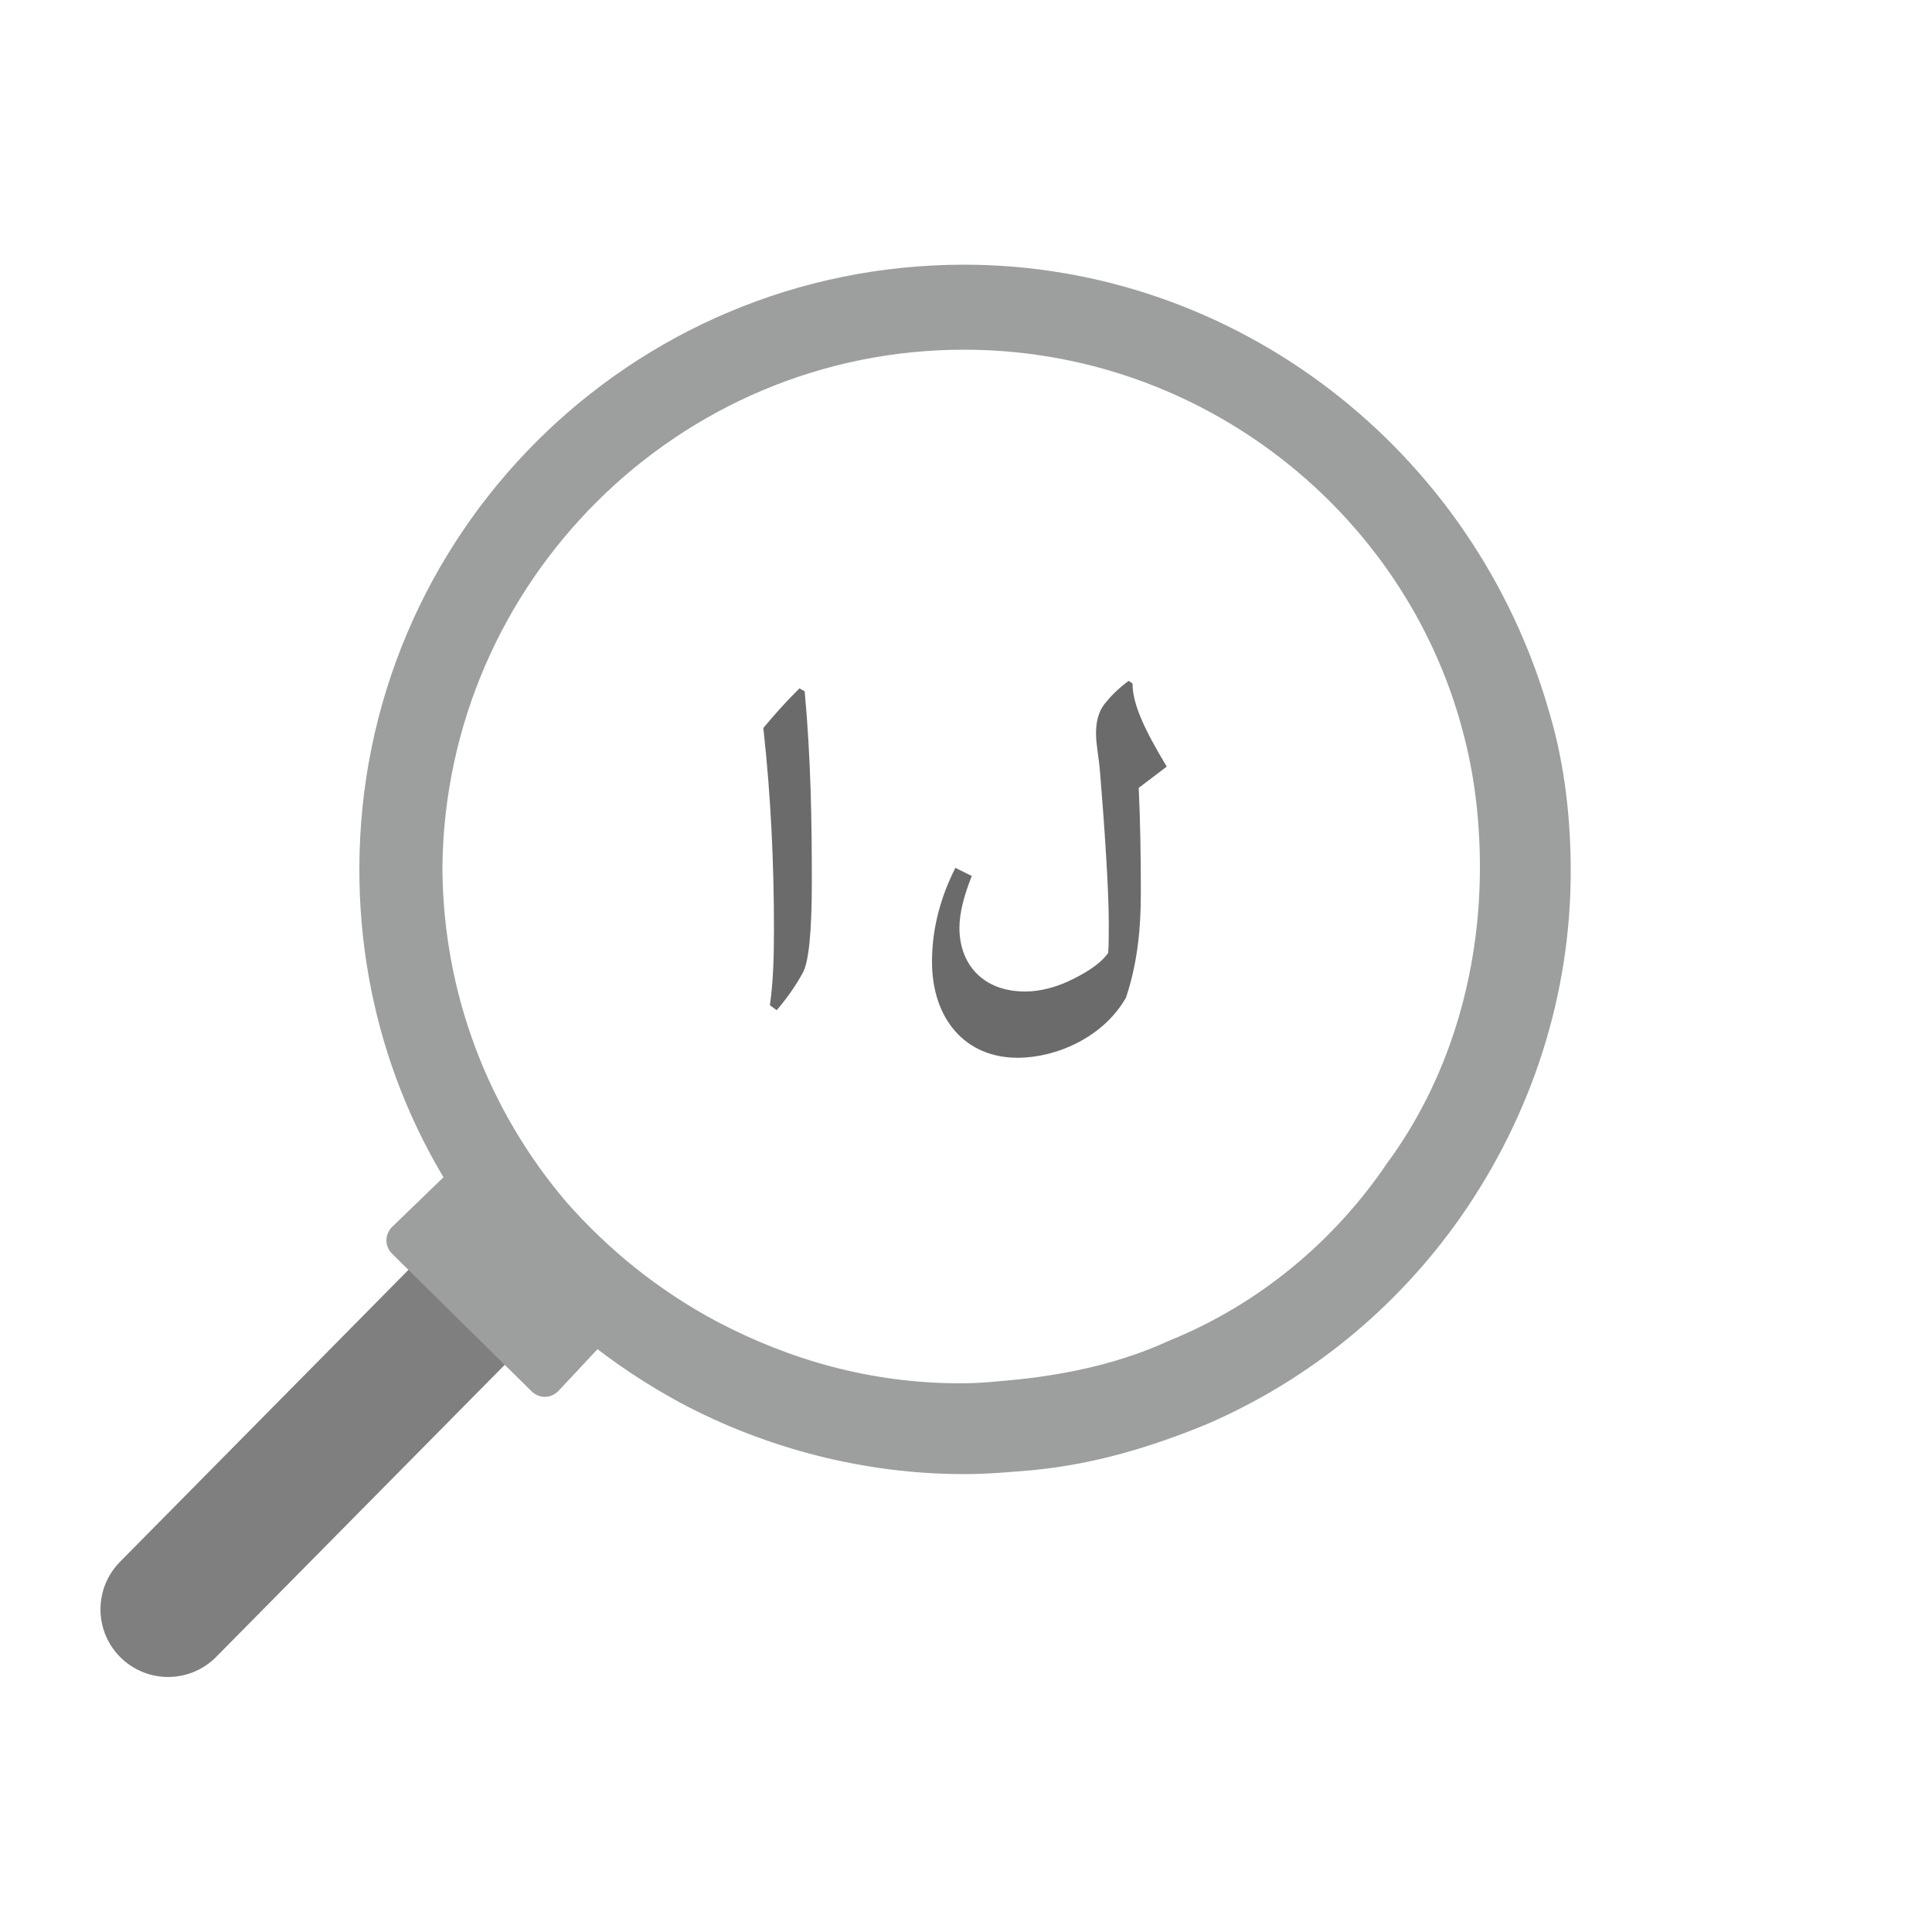 <?xml version="1.0" encoding="utf-8"?>
<!-- Generator: Adobe Illustrator 23.1.1, SVG Export Plug-In . SVG Version: 6.00 Build 0)  -->
<svg version="1.1" id="Layer_1" xmlns="http://www.w3.org/2000/svg" xmlns:xlink="http://www.w3.org/1999/xlink" x="0px" y="0px"
	 viewBox="0 0 100 100" style="enable-background:new 0 0 100 100;" xml:space="preserve">
<style type="text/css">
	.st0{enable-background:new    ;}
	.st1{fill:#6A6B6A;}
	.st2{fill:none;stroke:#7F7F7F;stroke-width:7;stroke-linecap:round;stroke-miterlimit:10;}
	.st3{fill:#9D9E9E;}
</style>
<g class="st0">
	<path class="st1" d="M39.85,52.03c0.16-1.14,0.21-2.34,0.21-3.88c0-3.48-0.16-6.95-0.55-10.47c0.64-0.77,1.26-1.45,1.87-2.05
		l0.27,0.15c0.32,3.48,0.37,6.73,0.37,9.86c0,2.53-0.15,4.22-0.5,4.77c-0.34,0.61-0.77,1.24-1.32,1.88L39.85,52.03z"/>
	<path class="st1" d="M58.62,35.38c0,1.06,0.61,2.37,1.77,4.3l-1.45,1.1c0.08,1.72,0.11,3.53,0.11,5.43c0,2.16-0.24,3.83-0.77,5.43
		c-1.19,2.08-3.64,3.11-5.61,3.11c-2.71,0-4.43-2.01-4.43-4.98c0-1.72,0.45-3.35,1.21-4.85l0.85,0.42
		c-0.39,0.98-0.64,1.89-0.64,2.69c0,1.85,1.19,3.29,3.4,3.29c0.82,0,1.69-0.24,2.51-0.66c0.9-0.45,1.48-0.89,1.79-1.34
		c0.03-0.4,0.03-0.93,0.03-1.6c0-1.66-0.23-5.09-0.45-7.72c-0.06-0.81-0.21-1.42-0.21-2.05c0-0.6,0.13-1.11,0.43-1.5
		c0.31-0.39,0.69-0.79,1.26-1.21L58.62,35.38z"/>
</g>
<line class="st2" x1="25.2" y1="66.6" x2="8.7" y2="83.3"/>
<path class="st3" d="M49.9,18.1c12.3,0,22.8,8.4,25.8,19.7c0.6,2.2,0.9,4.6,0.9,7.1c0,5.7-1.7,11.1-4.8,15.3
	c-2.7,4-6.6,7.3-11.3,9.2c-2.4,1.1-5,1.7-7.8,2c-1.1,0.1-1.9,0.2-3,0.2c-4.6,0-8.8-1.2-12.6-3.2c-3-1.6-5.6-3.7-7.8-6.2
	c-4-4.7-6.4-10.8-6.4-17.4C23.1,30.1,35.1,18.1,49.9,18.1 M49.9,13.7c-17.3,0-31.3,14-31.3,31.3c0,7.5,2.6,14.6,7.5,20.3
	c2.5,2.9,5.6,5.4,9.1,7.3c4.5,2.4,9.6,3.7,14.7,3.7c1.2,0,2.3-0.1,3.5-0.2c3.2-0.3,6.2-1.2,9.1-2.4c5.3-2.3,9.8-6,13.1-10.7
	c3.7-5.3,5.7-11.5,5.7-17.9c0-2.7-0.3-5.5-1.1-8.2C76.3,23.2,63.9,13.7,49.9,13.7L49.9,13.7z"/>
<path class="st3" d="M23.3,60.6l-3,2.9c-0.4,0.4-0.4,1,0,1.4l7.2,7.1c0.4,0.4,1,0.4,1.4,0l2.9-3.1L23.3,60.6z"/>
</svg>
